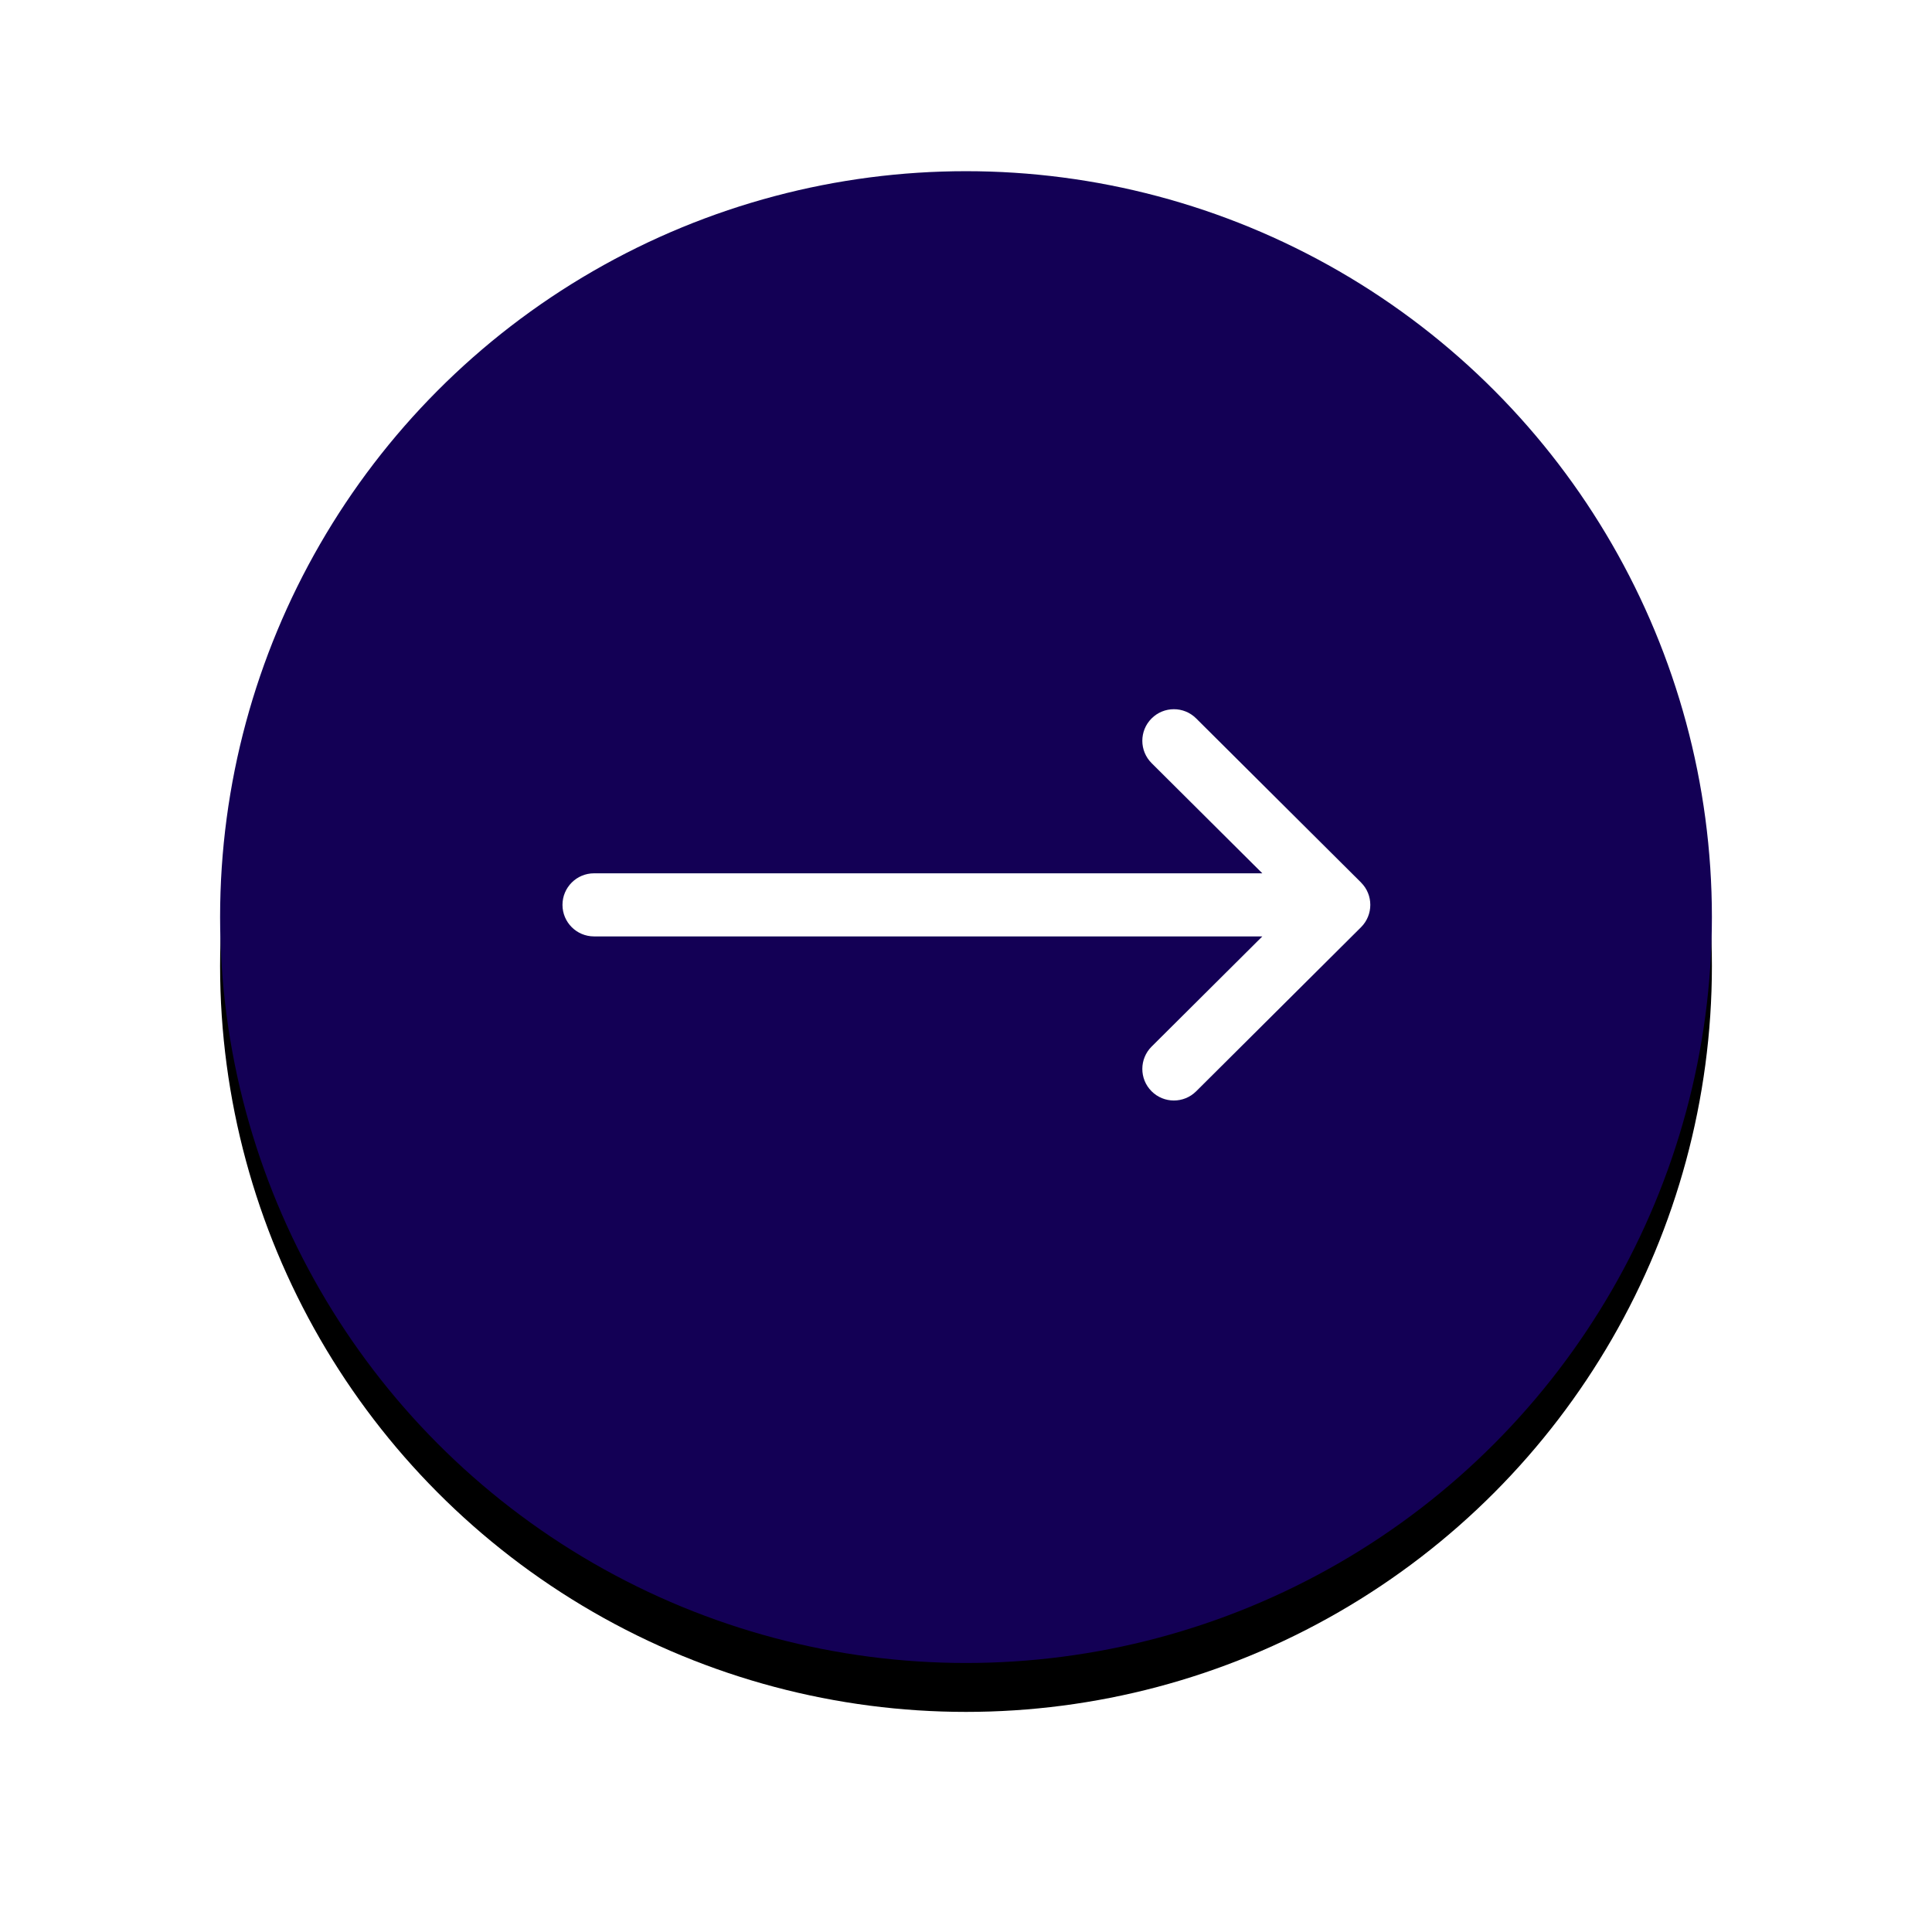 <svg xmlns="http://www.w3.org/2000/svg" xmlns:xlink="http://www.w3.org/1999/xlink" width="79" height="79" viewBox="0 0 79 79">
    <defs>
        <filter id="skupky36ka" width="147.5%" height="147.5%" x="-23.8%" y="-20.5%" filterUnits="objectBoundingBox">
            <feOffset dy="2" in="SourceAlpha" result="shadowOffsetOuter1"/>
            <feGaussianBlur in="shadowOffsetOuter1" result="shadowBlurOuter1" stdDeviation="4.5"/>
            <feColorMatrix in="shadowBlurOuter1" values="0 0 0 0 0 0 0 0 0 0 0 0 0 0 0 0 0 0 0.204 0"/>
        </filter>
        <circle id="cb38atdp9b" cx="30.5" cy="30.5" r="30.5"/>
    </defs>
    <g fill="none" fill-rule="evenodd" transform="translate(9 7)">
        <use fill="#000" filter="url(#skupky36ka)" xlink:href="#cb38atdp9b"/>
        <use fill="#130055" xlink:href="#cb38atdp9b"/>
        <g fill="#FFF">
            <path d="M32.654 7.087l-.001-.002L25.91.375c-.505-.502-1.322-.5-1.824.005-.503.505-.501 1.322.004 1.825l4.527 4.505H1.29C.578 6.71 0 7.287 0 8c0 .713.578 1.29 1.29 1.29h27.327l-4.527 4.505c-.505.503-.507 1.32-.004 1.825.502.505 1.32.507 1.825.004l6.742-6.71c.506-.505.505-1.325 0-1.827z" transform="translate(14 22)"/>
        </g>
    </g>
</svg>
